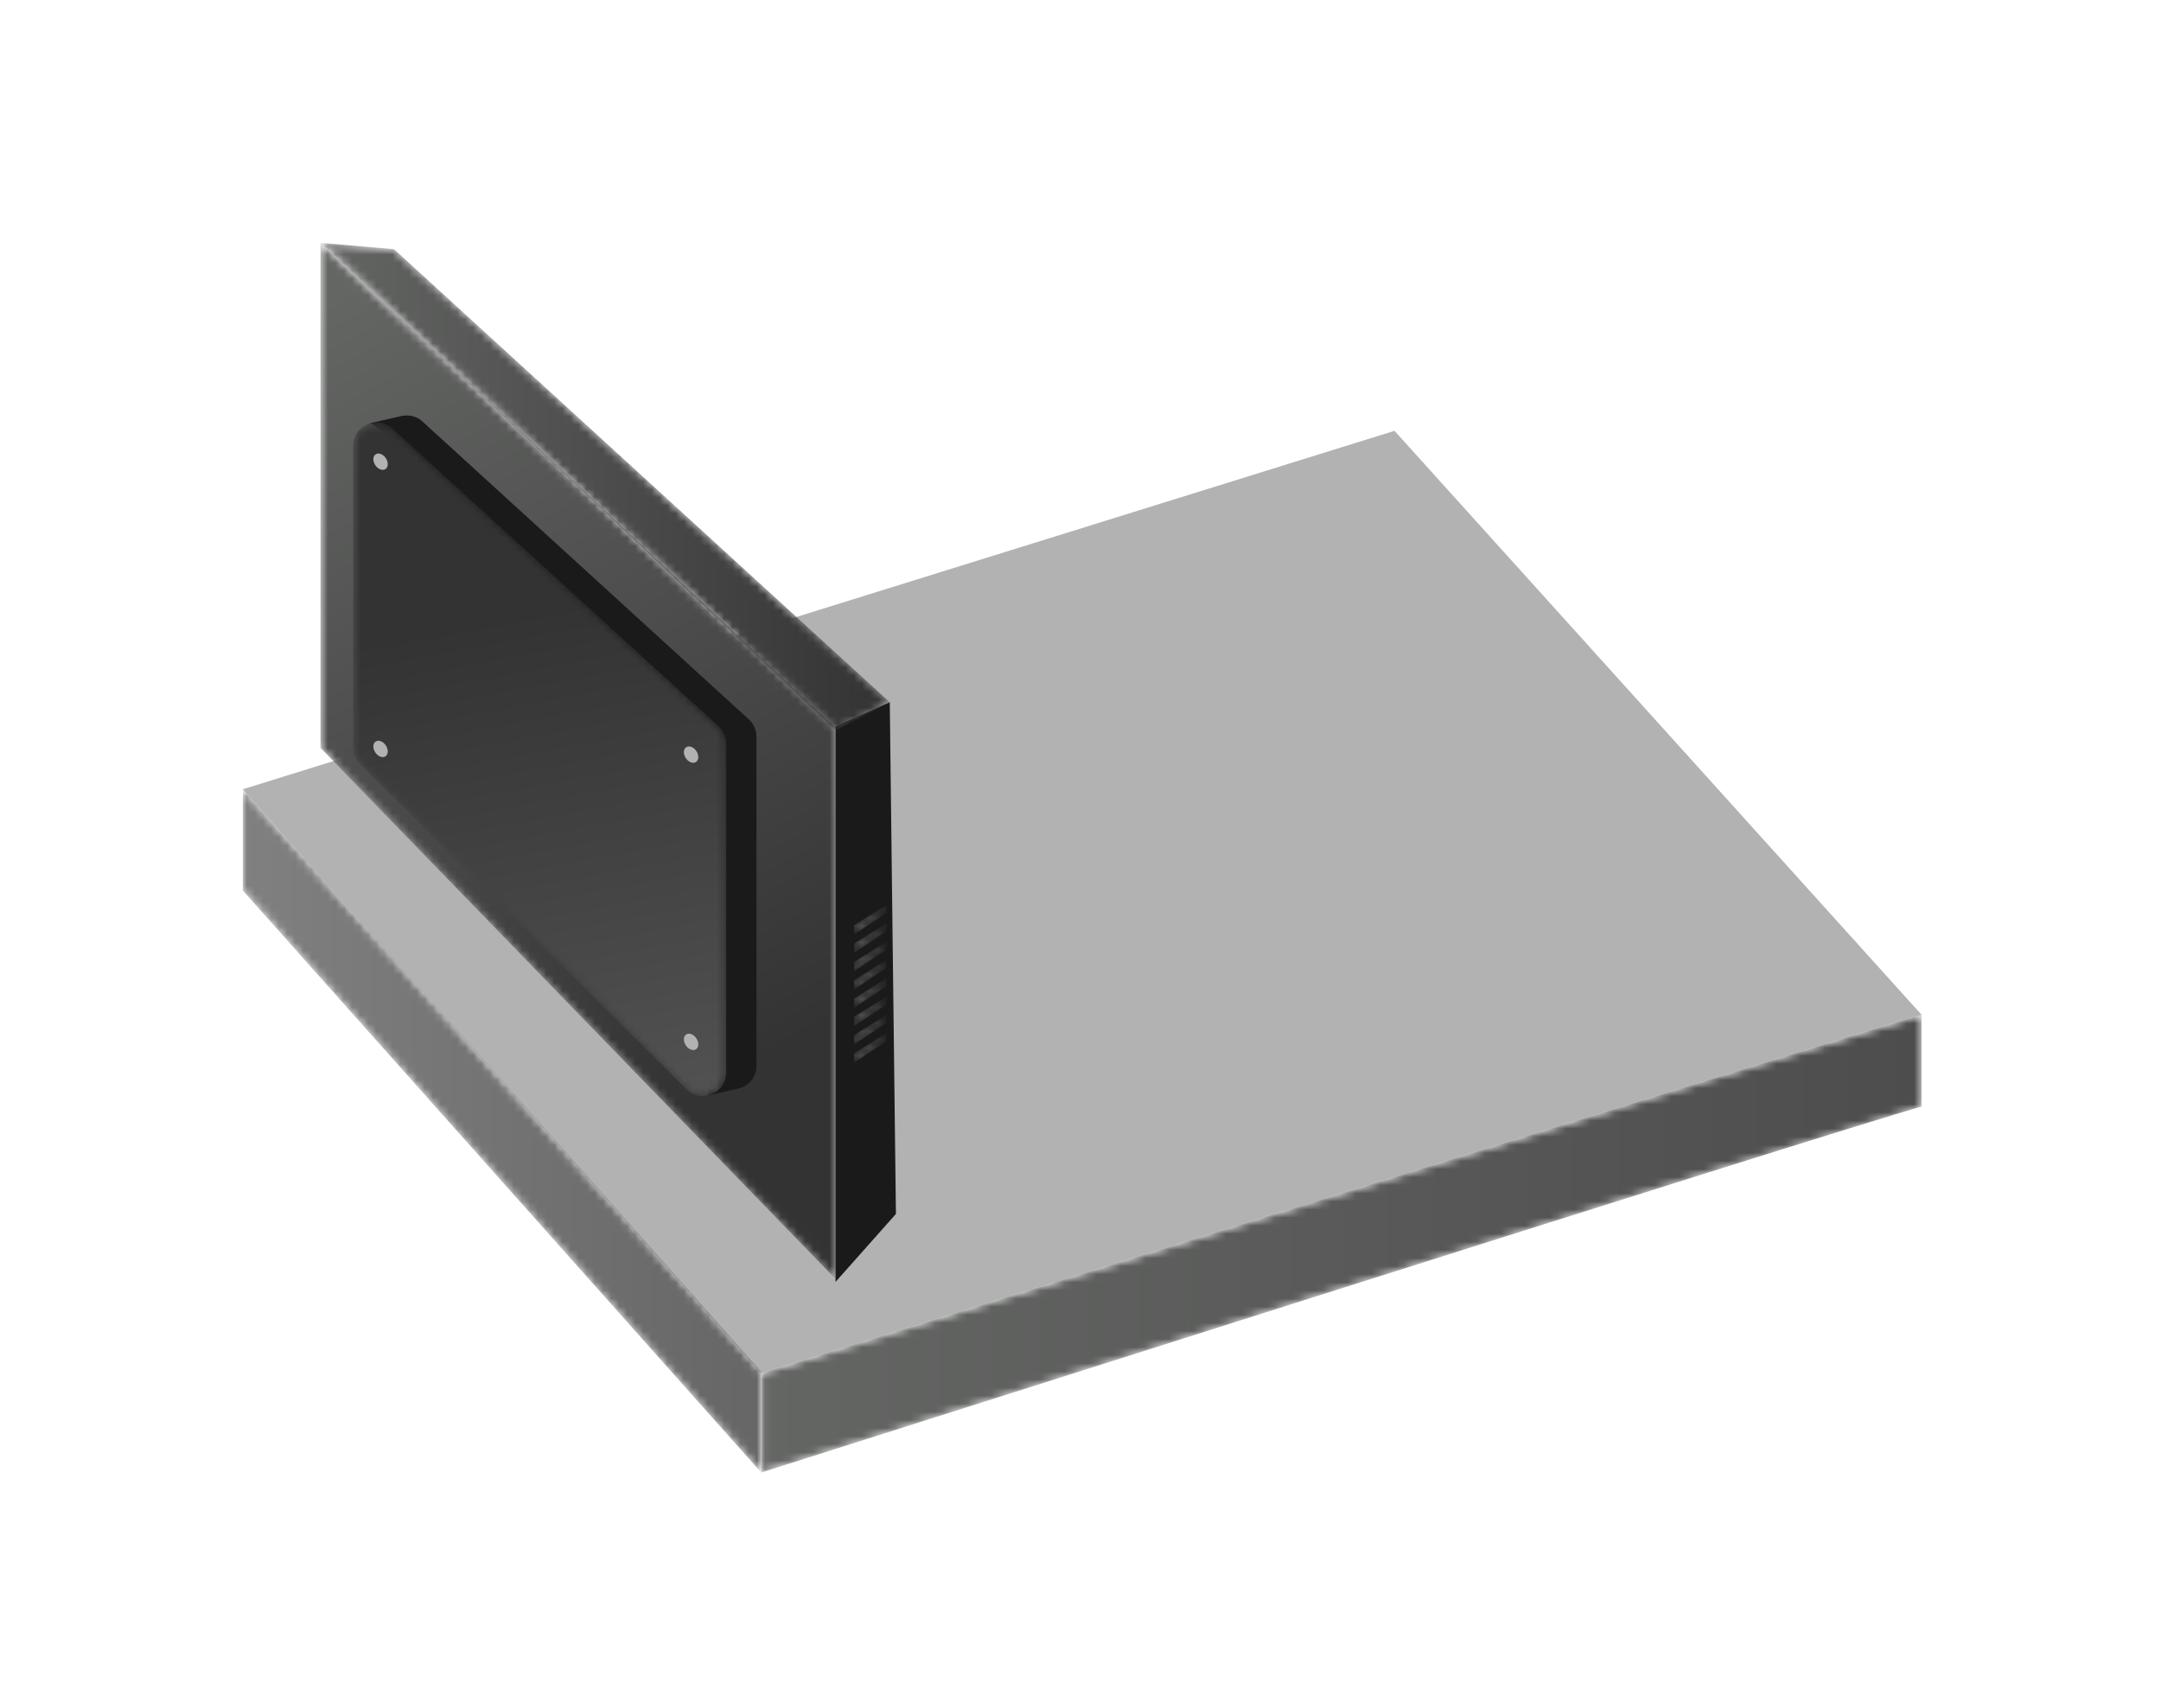 <svg xmlns="http://www.w3.org/2000/svg" xmlns:xlink="http://www.w3.org/1999/xlink" width="267" height="211" viewBox="0 0 267 211">
    <defs>
        <linearGradient id="prefix__b" x1="0%" x2="100%" y1="50%" y2="50%">
            <stop offset="0%" stop-color="#646664"/>
            <stop offset="100%" stop-color="#4D4D4D"/>
        </linearGradient>
        <linearGradient id="prefix__e" x1="0%" x2="100%" y1="50%" y2="50%">
            <stop offset="0%" stop-color="gray"/>
            <stop offset="100%" stop-color="#666"/>
        </linearGradient>
        <linearGradient id="prefix__h" x1="35.719%" x2="60.524%" y1="-4.155%" y2="86.024%">
            <stop offset="0%" stop-color="#646664"/>
            <stop offset="100%" stop-color="#333"/>
        </linearGradient>
        <linearGradient id="prefix__k" x1="-.002%" x2="99.993%" y1="49.996%" y2="49.996%">
            <stop offset="0%" stop-color="#646664"/>
            <stop offset="100%" stop-color="#333"/>
        </linearGradient>
        <linearGradient id="prefix__n" x1="-.002%" x2="99.993%" y1="50.009%" y2="50.009%">
            <stop offset="0%" stop-color="#646664"/>
            <stop offset="100%" stop-color="#333"/>
        </linearGradient>
        <linearGradient id="prefix__q" x1="-.002%" x2="99.993%" y1="50.004%" y2="50.004%">
            <stop offset="0%" stop-color="#646664"/>
            <stop offset="100%" stop-color="#333"/>
        </linearGradient>
        <linearGradient id="prefix__t" x1="-.002%" x2="99.993%" y1="49.998%" y2="49.998%">
            <stop offset="0%" stop-color="#646664"/>
            <stop offset="100%" stop-color="#333"/>
        </linearGradient>
        <linearGradient id="prefix__w" x1="-.002%" x2="99.993%" y1="49.993%" y2="49.993%">
            <stop offset="0%" stop-color="#646664"/>
            <stop offset="100%" stop-color="#333"/>
        </linearGradient>
        <linearGradient id="prefix__z" x1="-.002%" x2="99.993%" y1="50.015%" y2="50.015%">
            <stop offset="0%" stop-color="#646664"/>
            <stop offset="100%" stop-color="#333"/>
        </linearGradient>
        <linearGradient id="prefix__C" x1="-.002%" x2="99.993%" y1="49.991%" y2="49.991%">
            <stop offset="0%" stop-color="#646664"/>
            <stop offset="100%" stop-color="#333"/>
        </linearGradient>
        <linearGradient id="prefix__F" x1="-.002%" x2="99.993%" y1="49.999%" y2="49.999%">
            <stop offset="0%" stop-color="#646664"/>
            <stop offset="100%" stop-color="#333"/>
        </linearGradient>
        <linearGradient id="prefix__I" x1="0%" x2="100.001%" y1="50.001%" y2="50.001%">
            <stop offset="0%" stop-color="#646664"/>
            <stop offset="100%" stop-color="#333"/>
        </linearGradient>
        <linearGradient id="prefix__L" x1="60.539%" x2="47.942%" y1="151.163%" y2="27.813%">
            <stop offset="0%" stop-color="#646664"/>
            <stop offset="100%" stop-color="#333"/>
        </linearGradient>
        <path id="prefix__a" d="M.051 44.72V57c1.219-.361 133.609-42.54 143.361-45.214V.434C136.424 2.366 1.269 44.359.051 44.72"/>
        <path id="prefix__d" d="M0 13.087L64.051 85 64.051 72.55 0 0.577z"/>
        <path id="prefix__g" d="M0.596 0.056L0.596 62.459 64.234 128.08 64.234 59.949z"/>
        <path id="prefix__j" d="M0.531 2.684L0.531 3.83 4.461 1.233 4.574 0.148z"/>
        <path id="prefix__m" d="M0.531 3.378L0.531 4.523 4.461 1.926 4.574 0.841z"/>
        <path id="prefix__p" d="M0.531 2.639L0.531 3.784 4.461 1.188 4.574 0.103z"/>
        <path id="prefix__s" d="M0.531 2.9L0.531 4.046 4.461 1.448 4.574 0.364z"/>
        <path id="prefix__v" d="M0.531 3.162L0.531 4.307 4.461 1.71 4.574 0.626z"/>
        <path id="prefix__y" d="M0.531 3.423L0.531 4.568 4.461 1.971 4.574 0.886z"/>
        <path id="prefix__B" d="M0.531 2.946L0.531 4.091 4.461 1.494 4.574 0.41z"/>
        <path id="prefix__E" d="M0.531 3.206L0.531 4.352 4.461 1.755 4.574 0.671z"/>
        <path id="prefix__H" d="M0.596 0.056L64.234 60.314 70.935 56.823 9.686 0.844z"/>
        <path id="prefix__K" d="M.628 3.132v37.27c0 .727.272 1.425.763 1.96l40.302 40.179c1.786 1.948 5.034.684 5.034-1.959V39.921c0-.765-.303-1.5-.843-2.044L5.581 1.089C4.99.494 4.261.228 3.547.228 2.057.227.628 1.384.628 3.132"/>
    </defs>
    <g fill="none" fill-rule="evenodd">
        <path fill="#B2B2B2" d="M0 68.521l64.056 72.143c1.217-.362 136.368-42.354 143.356-44.287L142.295 24.23 0 68.521z" transform="translate(30 29)"/>
        <g transform="translate(30 29) translate(64 95.944)">
            <mask id="prefix__c" fill="#fff">
                <use xlink:href="#prefix__a"/>
            </mask>
            <path fill="url(#prefix__b)" d="M.051 44.72V57c1.219-.361 133.609-42.54 143.361-45.214V.434C136.424 2.366 1.269 44.359.051 44.72" mask="url(#prefix__c)"/>
        </g>
        <g transform="translate(30 29) translate(0 67.944)">
            <mask id="prefix__f" fill="#fff">
                <use xlink:href="#prefix__d"/>
            </mask>
            <path fill="url(#prefix__e)" d="M0 13.087L64.051 85 64.051 72.55 0 0.577z" mask="url(#prefix__f)"/>
        </g>
        <g transform="translate(30 29) translate(9 .944)">
            <mask id="prefix__i" fill="#fff">
                <use xlink:href="#prefix__g"/>
            </mask>
            <path fill="url(#prefix__h)" d="M0.596 0.056L0.596 62.459 64.234 128.08 64.234 59.949z" mask="url(#prefix__i)"/>
        </g>
        <path fill="#1A1A1A" d="M73.234 60.74L73.234 129.39 80.694 120.992 79.936 57.767z" transform="translate(30 29)"/>
        <g transform="translate(30 29) translate(75 93.944)">
            <mask id="prefix__l" fill="#fff">
                <use xlink:href="#prefix__j"/>
            </mask>
            <path fill="url(#prefix__k)" d="M0.531 2.684L0.531 3.83 4.461 1.233 4.574 0.148z" mask="url(#prefix__l)"/>
        </g>
        <g transform="translate(30 29) translate(75 81.944)">
            <mask id="prefix__o" fill="#fff">
                <use xlink:href="#prefix__m"/>
            </mask>
            <path fill="url(#prefix__n)" d="M0.531 3.378L0.531 4.523 4.461 1.926 4.574 0.841z" mask="url(#prefix__o)"/>
        </g>
        <g transform="translate(30 29) translate(75 84.944)">
            <mask id="prefix__r" fill="#fff">
                <use xlink:href="#prefix__p"/>
            </mask>
            <path fill="url(#prefix__q)" d="M0.531 2.639L0.531 3.784 4.461 1.188 4.574 0.103z" mask="url(#prefix__r)"/>
        </g>
        <g transform="translate(30 29) translate(75 86.944)">
            <mask id="prefix__u" fill="#fff">
                <use xlink:href="#prefix__s"/>
            </mask>
            <path fill="url(#prefix__t)" d="M0.531 2.9L0.531 4.046 4.461 1.448 4.574 0.364z" mask="url(#prefix__u)"/>
        </g>
        <g transform="translate(30 29) translate(75 88.944)">
            <mask id="prefix__x" fill="#fff">
                <use xlink:href="#prefix__v"/>
            </mask>
            <path fill="url(#prefix__w)" d="M0.531 3.162L0.531 4.307 4.461 1.71 4.574 0.626z" mask="url(#prefix__x)"/>
        </g>
        <g transform="translate(30 29) translate(75 90.944)">
            <mask id="prefix__A" fill="#fff">
                <use xlink:href="#prefix__y"/>
            </mask>
            <path fill="url(#prefix__z)" d="M0.531 3.423L0.531 4.568 4.461 1.971 4.574 0.886z" mask="url(#prefix__A)"/>
        </g>
        <g transform="translate(30 29) translate(75 95.944)">
            <mask id="prefix__D" fill="#fff">
                <use xlink:href="#prefix__B"/>
            </mask>
            <path fill="url(#prefix__C)" d="M0.531 2.946L0.531 4.091 4.461 1.494 4.574 0.41z" mask="url(#prefix__D)"/>
        </g>
        <g transform="translate(30 29) translate(75 97.944)">
            <mask id="prefix__G" fill="#fff">
                <use xlink:href="#prefix__E"/>
            </mask>
            <path fill="url(#prefix__F)" d="M0.531 3.206L0.531 4.352 4.461 1.755 4.574 0.671z" mask="url(#prefix__G)"/>
        </g>
        <g transform="translate(30 29) translate(9 .944)">
            <mask id="prefix__J" fill="#fff">
                <use xlink:href="#prefix__H"/>
            </mask>
            <path fill="url(#prefix__I)" d="M0.596 0.056L64.234 60.314 70.935 56.823 9.686 0.844z" mask="url(#prefix__J)"/>
        </g>
        <path fill="#1A1A1A" d="M62.621 59.977L22.318 23.19c-.726-.733-1.659-.96-2.52-.814l-.007-.017-4.003.915 1.695 1.137c-.073.256-.118.529-.118.822v37.27c0 .725.273 1.424.763 1.958l39.587 39.4-.29 2.504 3.764-.853.052-.011.05-.011-.004-.004c1.187-.31 2.177-1.344 2.177-2.803V62.02c0-.766-.303-1.5-.843-2.043" transform="translate(30 29)"/>
        <g transform="translate(30 29) translate(13 22.944)">
            <mask id="prefix__M" fill="#fff">
                <use xlink:href="#prefix__K"/>
            </mask>
            <path fill="url(#prefix__L)" d="M.628 3.132v37.27c0 .727.272 1.425.763 1.96l40.302 40.179c1.786 1.948 5.034.684 5.034-1.959V39.921c0-.765-.303-1.5-.843-2.044L5.581 1.089C4.99.494 4.261.228 3.547.228 2.057.227.628 1.384.628 3.132" mask="url(#prefix__M)"/>
        </g>
        <g fill="#B2B2B2">
            <path d="M1.673.668c.335.504.314 1.106-.046 1.346s-.924.024-1.258-.48C.034 1.03.054.427.414.188c.361-.24.924-.025 1.259.48M1.673 36.161c.335.504.314 1.106-.046 1.346s-.924.024-1.258-.48c-.335-.505-.315-1.107.045-1.346.361-.24.924-.025 1.259.48M40.04 36.86c.334.505.313 1.107-.046 1.347-.36.239-.924.024-1.259-.48-.335-.505-.314-1.107.046-1.346.361-.24.923-.025 1.258.48M40.04 72.354c.334.504.313 1.106-.046 1.346-.36.239-.924.024-1.259-.48-.335-.505-.314-1.107.046-1.346.361-.24.923-.025 1.258.48" transform="translate(30 29) translate(16 26.944)"/>
        </g>
    </g>
</svg>
